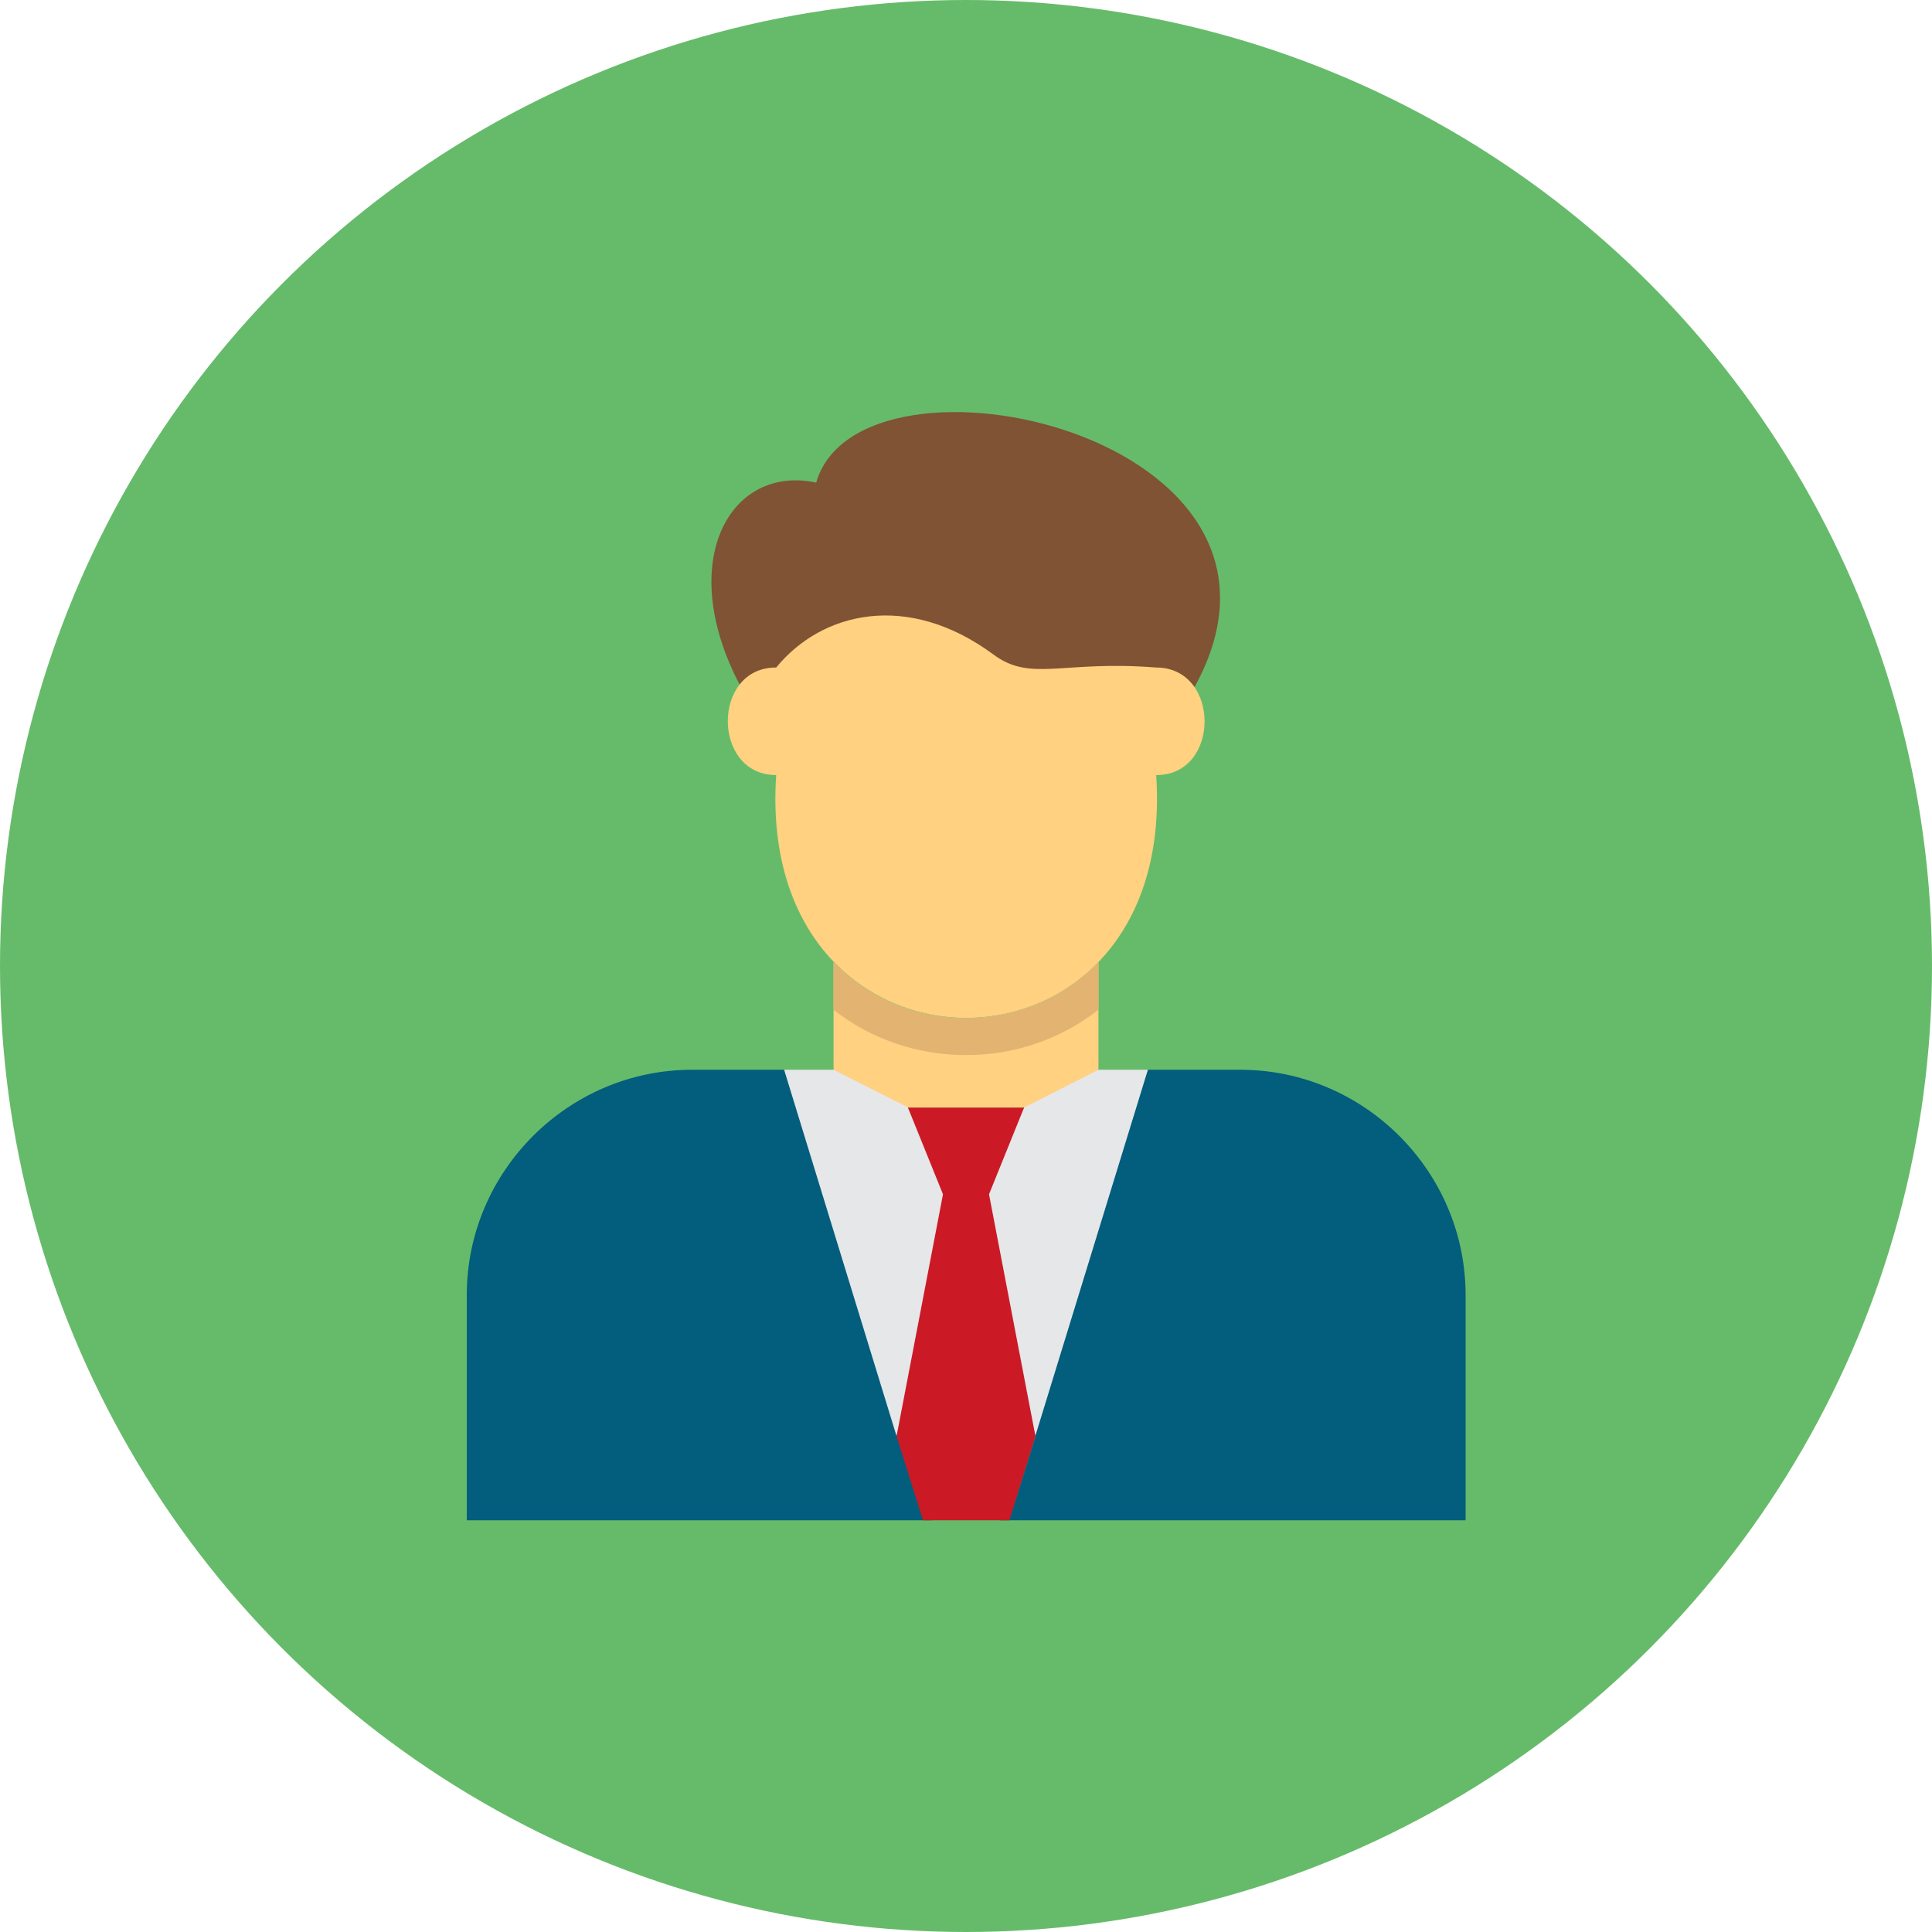 <svg id="Layer_1" enable-background="new 0 0 512 512" height="512" viewBox="0 0 512 512" width="512" xmlns="http://www.w3.org/2000/svg"><circle clip-rule="evenodd" cx="256" cy="256" fill="#66bb6a" fill-rule="evenodd" r="256"/><g id="Layer_x0020_1"><g id="_313084952" clip-rule="evenodd" fill-rule="evenodd"><path id="_313085984" d="m316.5 182.2-120.5-.8c-17.1-32.7-2.5-58.4 20.3-53.5 11.5-40.1 137.3-12.8 100.2 54.3z" fill="#7f5334"/><path id="_313085552" d="m304.2 283.5h24.5c32.8 0 59.7 26.9 59.7 59.7v59.7h-123.4l9.3-22.2 12-54.8zm-57.3 119.4h-123.2v-59.7c0-32.8 26.9-59.7 59.7-59.7h24.5l20.6 42.9 9.3 54.3z" fill="#035d7c"/><path id="_313085432" d="m237.6 380.6-29.8-97.1h96.4l-36.7 119.4 6.9-22.3-14.8-64.1 11.8-23h-30.8l11.8 23z" fill="#e6e7e8"/><path id="_313084880" d="m240.6 293.5h30.8l-9.3 23 12.3 64.1-6.9 22.3h-22.9l-7-22.3 12.3-64.1z" fill="#cb1a26"/><path id="_313084976" d="m306.4 176.9c17.1 0 17.1 28.6 0 28.5 5.8 85.8-106.5 85.8-100.7 0-17.1 0-17.1-28.6 0-28.5 12.1-14.8 34.8-20.2 57.5-3.5 10 7.5 18.3 1.5 43.2 3.5z" fill="#ffd180"/><path id="_313085216" d="m291.1 283.5v-28.5c-19 19.8-51.2 19.8-70.2 0v28.5l19.8 10h30.7z" fill="#ffd180"/><path id="_313084808" d="m291.1 267.6v-12.6c-19 19.8-51.2 19.8-70.2 0v12.6c9.9 7.8 22.3 12 35.1 12 12.9 0 25.1-4.2 35.1-12z" fill="#e2b371"/></g></g></svg>